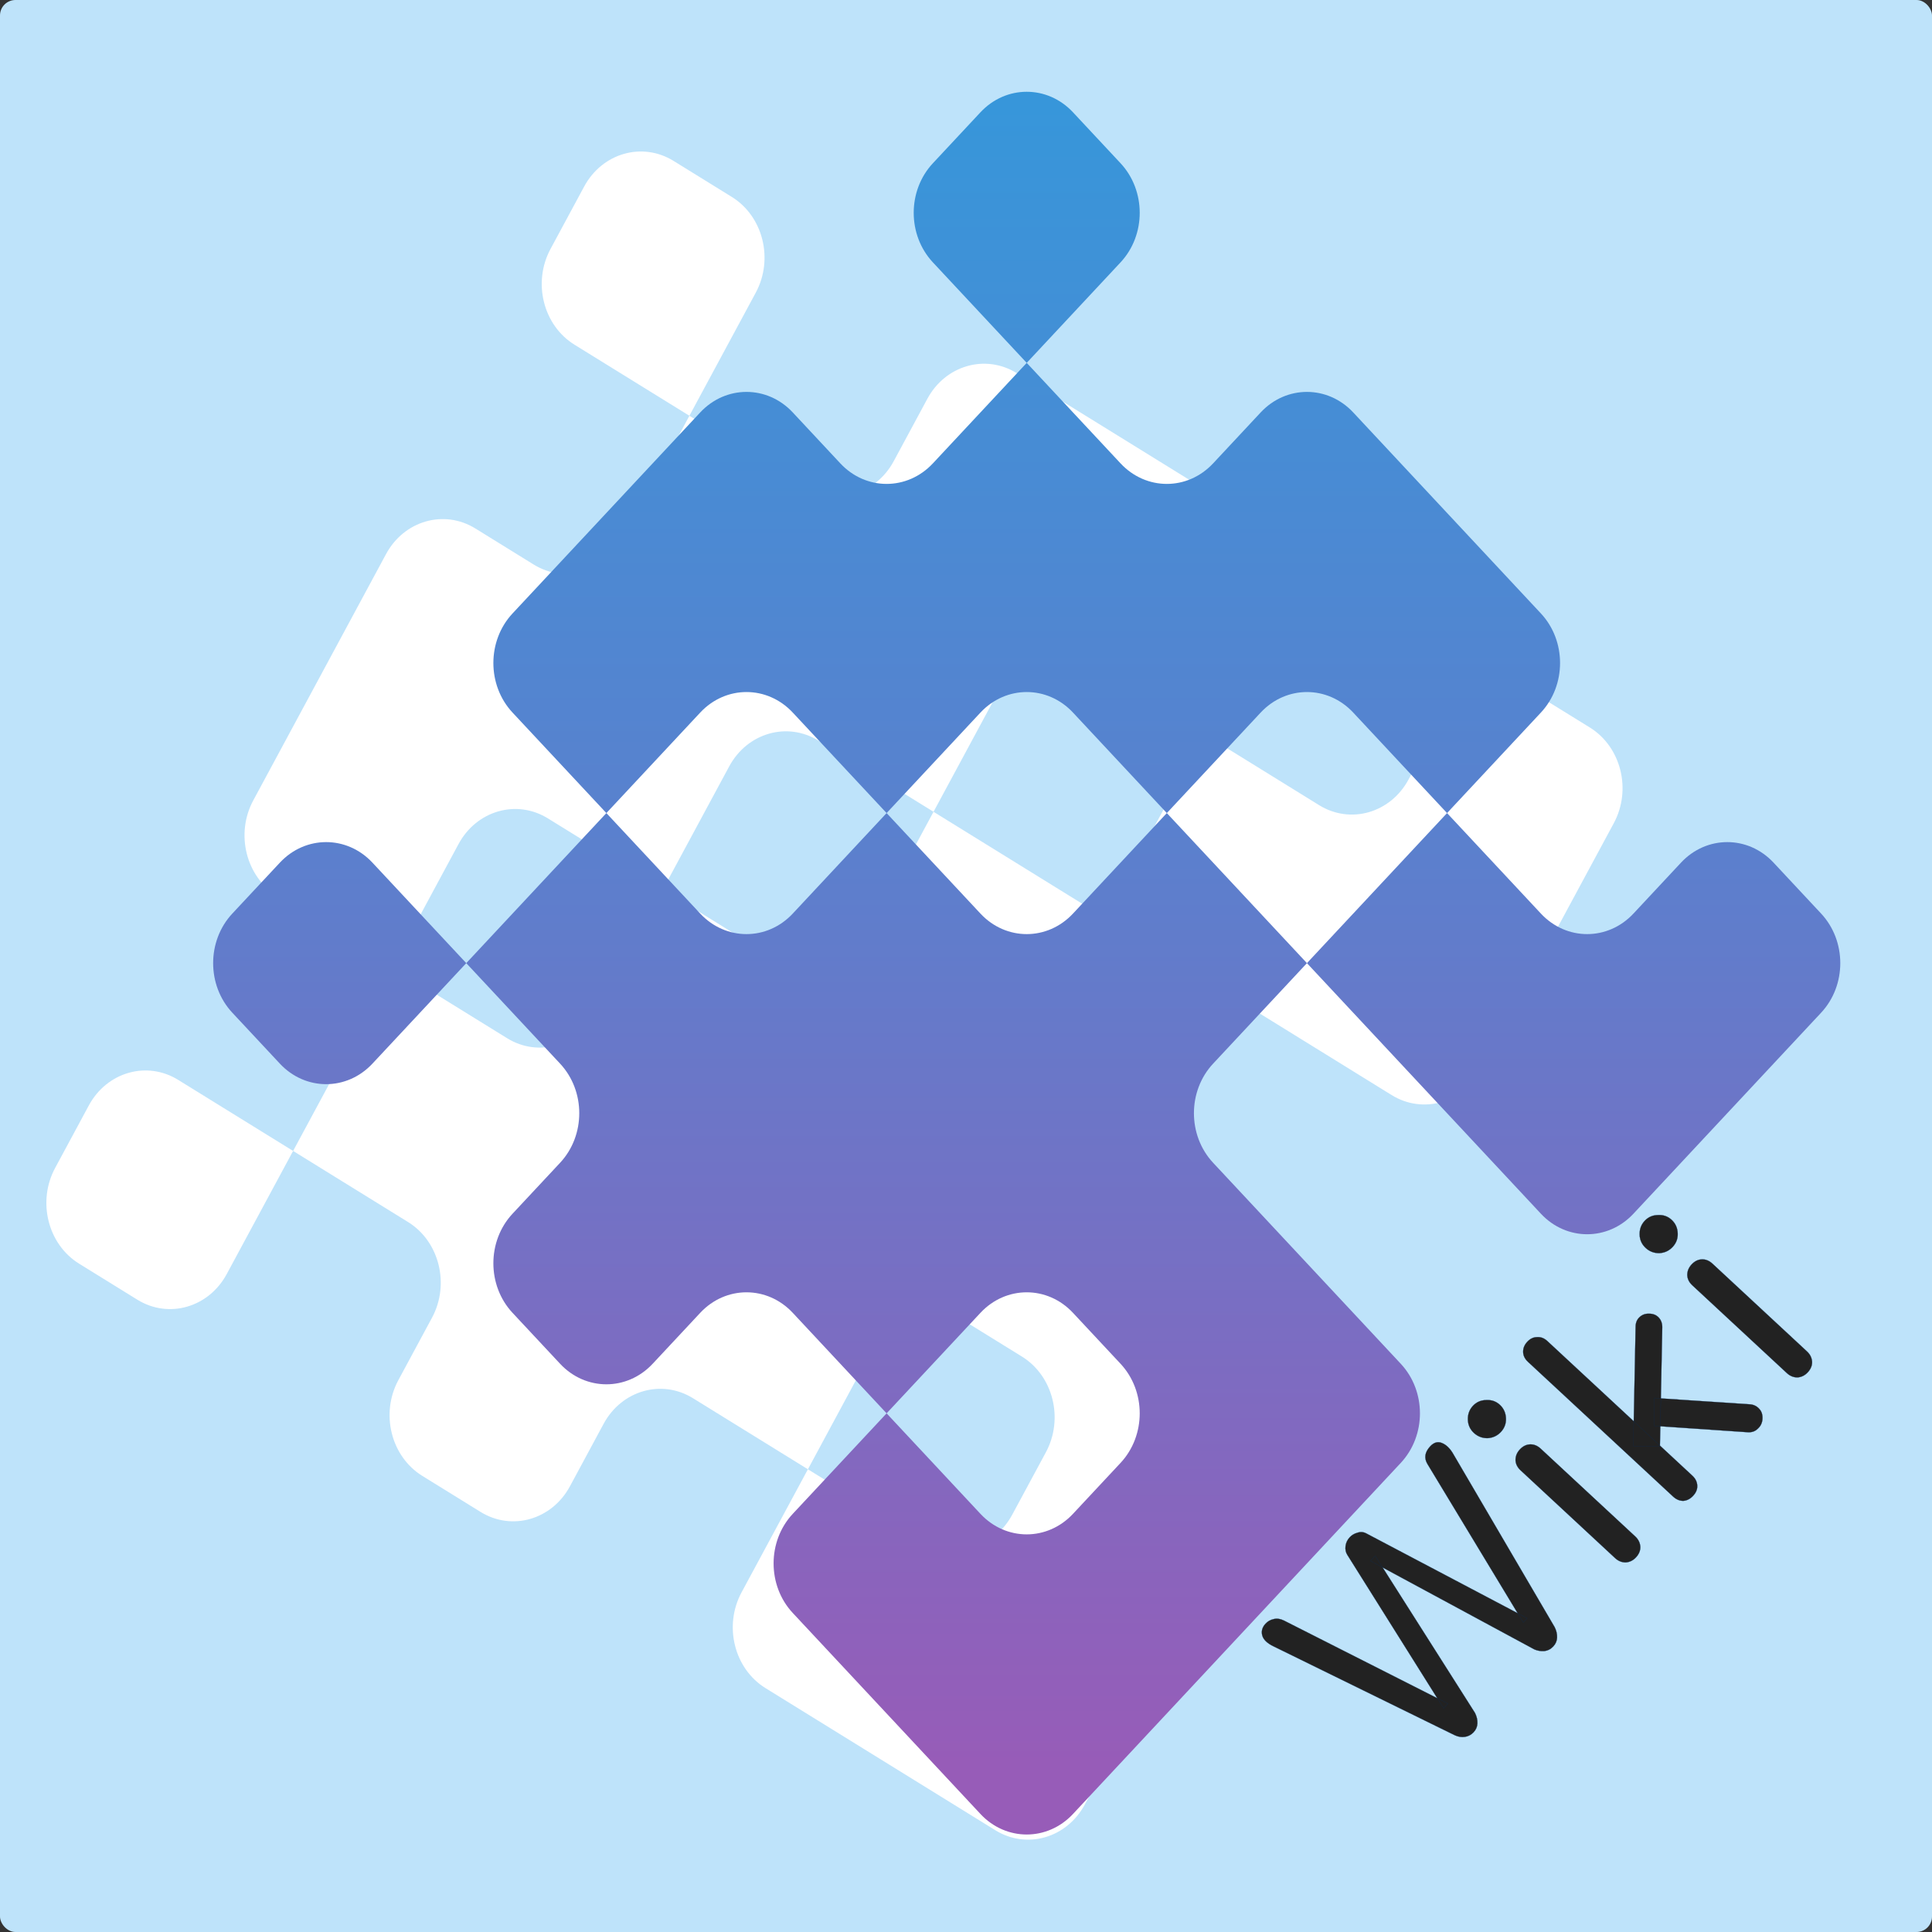 <svg width="2000" height="2000" viewBox="0 0 2000 2000" fill="none" xmlns="http://www.w3.org/2000/svg">
<rect x="0" y="0" width="2000" height="2000" fill="#333333" stroke="none"/>
<rect width="2000" height="2000" rx="16" fill="#BEE3FA"/>
<path fill-rule="evenodd" clip-rule="evenodd" d="M782.356 302.974C801.063 268.269 789.961 223.892 757.558 203.855L697.258 166.567C664.854 146.53 623.421 158.421 604.713 193.126L569.898 257.711C551.19 292.416 562.292 336.793 594.695 356.83L713.667 430.398L644.979 557.822C626.27 592.527 584.837 604.418 552.434 584.381L492.133 547.093C459.73 527.056 418.296 538.947 399.588 573.652L262.212 828.499C243.504 863.205 254.606 907.581 287.009 927.619L405.981 1001.19L303.419 1191.45L184.447 1117.88C152.044 1097.85 110.61 1109.74 91.902 1144.44L57.088 1209.03C38.38 1243.73 49.482 1288.11 81.885 1308.15L142.185 1345.44C174.589 1365.47 216.022 1353.57 234.731 1318.87L303.419 1191.45L422.39 1265.02C454.793 1285.05 465.896 1329.43 447.188 1364.14L412.373 1428.72C393.665 1463.43 404.768 1507.8 437.171 1527.84L497.471 1565.13C529.875 1585.16 571.308 1573.28 590.016 1538.57L624.83 1473.98C643.539 1439.28 684.972 1427.39 717.375 1447.43L836.347 1520.99L767.658 1648.41C748.951 1683.13 760.053 1727.5 792.456 1747.54L1030.4 1894.67C1062.8 1914.71 1104.23 1902.82 1122.94 1868.12L1362.89 1423C1381.59 1388.3 1370.49 1343.92 1338.08 1323.88L1100.14 1176.75C1067.74 1156.71 1056.63 1112.33 1075.35 1077.63L1144.03 950.206L1440.65 1133.62C1473.05 1153.66 1514.48 1141.77 1533.19 1107.07L1670.57 852.216C1689.28 817.511 1678.18 773.134 1645.78 753.096L1585.47 715.808C1553.07 695.772 1511.63 707.662 1492.93 742.368L1458.11 806.952C1439.4 841.657 1397.97 853.548 1365.57 833.512L1246.6 759.943L1315.29 632.519C1333.99 597.814 1322.89 553.437 1290.48 533.4L1052.54 386.263C1020.14 366.227 978.707 378.117 960.001 412.823L925.184 477.407C906.475 512.113 865.042 524.003 832.638 503.967L713.667 430.398L782.356 302.974ZM966.392 840.358L1144.03 950.206L1246.6 759.943L1127.62 686.375C1095.22 666.338 1053.78 678.229 1035.08 712.934L966.392 840.358ZM686.186 920.772L805.157 994.34C837.561 1014.38 878.994 1002.49 897.702 967.782L966.392 840.358L847.419 766.789C815.016 746.753 773.582 758.643 754.874 793.349L686.186 920.772ZM686.186 920.772L567.214 847.204C534.811 827.167 493.377 839.058 474.67 873.763L405.981 1001.19L524.952 1074.75C557.356 1094.79 598.789 1082.9 617.497 1048.2L686.186 920.772ZM836.347 1520.99L955.32 1594.56C987.722 1614.6 1029.16 1602.71 1047.86 1568L1082.68 1503.42C1101.38 1468.72 1090.29 1424.34 1057.88 1404.3L997.579 1367.02C965.177 1346.97 923.743 1358.87 905.035 1393.57L836.347 1520.99Z" fill="white"/>
<path fill-rule="evenodd" clip-rule="evenodd" d="M1159.99 271.601C1186.45 243.265 1186.45 197.322 1159.99 168.986L1110.76 116.252C1084.3 87.916 1041.4 87.916 1014.95 116.252L965.717 168.986C939.255 197.322 939.255 243.265 965.717 271.601L1062.85 375.642L965.717 479.684C939.255 508.021 896.361 508.021 869.904 479.684L820.668 426.95C794.211 398.613 751.316 398.613 724.859 426.95L530.579 635.033C504.122 663.369 504.122 709.312 530.579 737.649L627.719 841.69L482.675 997.038L385.535 892.997C359.077 864.661 316.182 864.661 289.725 892.997L240.49 945.73C214.033 974.067 214.033 1020.01 240.49 1048.35L289.725 1101.08C316.182 1129.41 359.077 1129.41 385.535 1101.08L482.675 997.038L579.815 1101.08C606.271 1129.41 606.271 1175.36 579.815 1203.69L530.579 1256.43C504.122 1284.77 504.122 1330.71 530.579 1359.05L579.815 1411.78C606.271 1440.11 649.167 1440.11 675.624 1411.78L724.859 1359.05C751.316 1330.71 794.211 1330.71 820.668 1359.05L917.804 1463.08L820.668 1567.12C794.211 1595.46 794.211 1641.4 820.668 1669.75L1014.95 1877.82C1041.4 1906.16 1084.3 1906.16 1110.76 1877.82L1450.08 1514.39C1476.54 1486.06 1476.54 1440.11 1450.08 1411.78L1255.81 1203.69C1229.34 1175.36 1229.34 1129.41 1255.81 1101.08L1352.94 997.038L1595.13 1256.43C1621.58 1284.77 1664.48 1284.77 1690.94 1256.43L1885.22 1048.35C1911.67 1020.01 1911.67 974.067 1885.22 945.73L1835.98 892.997C1809.52 864.661 1766.63 864.661 1740.17 892.997L1690.94 945.73C1664.48 974.067 1621.58 974.067 1595.13 945.73L1497.98 841.69L1595.13 737.649C1621.58 709.312 1621.58 663.369 1595.13 635.033L1400.85 426.95C1374.39 398.613 1331.49 398.613 1305.04 426.95L1255.81 479.684C1229.34 508.021 1186.45 508.021 1159.99 479.684L1062.85 375.642L1159.99 271.601ZM1207.89 841.69L1352.94 997.038L1497.98 841.69L1400.85 737.649C1374.39 709.312 1331.49 709.312 1305.04 737.649L1207.89 841.69ZM917.804 841.69L1014.95 945.73C1041.4 974.067 1084.3 974.067 1110.76 945.73L1207.89 841.69L1110.76 737.649C1084.3 709.312 1041.4 709.312 1014.95 737.649L917.804 841.69ZM917.804 841.69L820.668 737.649C794.211 709.312 751.316 709.312 724.859 737.649L627.719 841.69L724.859 945.73C751.316 974.067 794.211 974.067 820.668 945.73L917.804 841.69ZM917.804 1463.08L1014.95 1567.12C1041.4 1595.46 1084.3 1595.46 1110.76 1567.12L1159.99 1514.39C1186.45 1486.06 1186.45 1440.11 1159.99 1411.78L1110.76 1359.05C1084.3 1330.71 1041.4 1330.71 1014.95 1359.05L917.804 1463.08Z" fill="url(#paint0_linear_871_190)"/>
<mask id="path-4-outside-1_871_190" maskUnits="userSpaceOnUse" x="1300.35" y="1245.47" width="586.678" height="606.096" fill="black">
<rect fill="white" x="1300.35" y="1245.47" width="586.678" height="606.096"/>
<path d="M1525.5 1793.18C1523.05 1795.82 1520.07 1797.42 1516.55 1797.97C1513.03 1798.53 1509.48 1797.95 1505.87 1796.25L1317.98 1704.09C1311.78 1701.07 1308.04 1697.46 1306.75 1693.26C1305.46 1688.78 1306.57 1684.63 1310.11 1680.82C1312.43 1678.33 1315.27 1676.74 1318.64 1676.05C1321.86 1675.22 1325.35 1675.73 1329.1 1677.57L1498.93 1763.6L1494.44 1768.44L1394.71 1609.54C1393.06 1606.91 1392.45 1603.89 1392.89 1600.48C1393.33 1597.07 1394.77 1594.04 1397.22 1591.4C1399.4 1589.06 1402.1 1587.47 1405.32 1586.64C1408.54 1585.53 1411.66 1585.84 1414.7 1587.57L1580.98 1675.22L1576.9 1679.62L1477.61 1515.39C1473.99 1509.3 1474.97 1503.25 1480.55 1497.24C1484.36 1493.14 1488.42 1491.99 1492.73 1493.82C1496.9 1495.5 1500.56 1498.9 1503.73 1504.02L1609.34 1684.36C1611.18 1687.97 1612.02 1691.62 1611.87 1695.3C1611.72 1698.7 1610.41 1701.72 1607.96 1704.36C1605.38 1707.15 1602.25 1708.75 1598.59 1709.17C1595.06 1709.44 1591.64 1708.86 1588.34 1707.43L1418.72 1615.86L1423.62 1610.59L1526.88 1773.18C1528.71 1776.79 1529.56 1780.44 1529.41 1784.12C1529.25 1787.53 1527.95 1790.55 1525.5 1793.18ZM1693.59 1612.14C1690.59 1615.36 1687.05 1617.12 1682.95 1617.41C1678.85 1617.42 1675.19 1615.93 1671.96 1612.94L1574.13 1522.11C1570.75 1518.98 1569 1515.44 1568.85 1511.48C1568.84 1507.38 1570.33 1503.71 1573.32 1500.49C1576.45 1497.12 1580 1495.36 1583.95 1495.21C1587.91 1495.06 1591.57 1496.55 1594.95 1499.68L1692.78 1590.51C1696.01 1593.51 1697.77 1597.05 1698.06 1601.14C1698.21 1605.1 1696.71 1608.77 1693.59 1612.14ZM1553.76 1482.32C1550.08 1486.28 1545.49 1488.43 1539.98 1488.78C1534.47 1488.84 1529.73 1487.03 1525.77 1483.36C1521.82 1479.69 1519.74 1475.16 1519.54 1469.79C1519.33 1464.14 1521.06 1459.33 1524.73 1455.38C1528.41 1451.42 1533 1449.41 1538.52 1449.35C1544.03 1449 1548.76 1450.66 1552.72 1454.34C1556.67 1458.01 1558.76 1462.68 1558.97 1468.33C1559.17 1473.7 1557.43 1478.36 1553.76 1482.32ZM1718.35 1497.28L1690.75 1497.03L1693.17 1373.6C1693.16 1369.5 1694.45 1366.2 1697.04 1363.69C1699.78 1361.05 1703.13 1359.79 1707.09 1359.92C1711.2 1359.91 1714.5 1361.21 1717 1363.8C1719.51 1366.4 1720.76 1369.75 1720.77 1373.85L1718.35 1497.28ZM1752.73 1548.43C1749.74 1551.66 1746.33 1553.41 1742.52 1553.69C1738.7 1553.69 1735.18 1552.2 1731.95 1549.2L1581.79 1409.79C1578.57 1406.8 1576.89 1403.47 1576.75 1399.79C1576.6 1395.83 1578.03 1392.24 1581.02 1389.02C1584.01 1385.79 1587.42 1384.18 1591.24 1384.18C1595.05 1383.9 1598.57 1385.25 1601.79 1388.25L1751.96 1527.66C1755.18 1530.65 1756.87 1534.13 1757.01 1538.08C1757.15 1541.76 1755.72 1545.21 1752.73 1548.43ZM1824.5 1468.92C1824.23 1473.04 1822.58 1476.42 1819.57 1479.08C1816.84 1481.73 1813.41 1482.92 1809.3 1482.65L1712.68 1476.05L1712.46 1447.18L1811.2 1453.71C1815.31 1453.98 1818.62 1455.55 1821.14 1458.43C1823.64 1461.03 1824.76 1464.52 1824.5 1468.92ZM1871.39 1420.62C1868.39 1423.84 1864.85 1425.6 1860.76 1425.9C1856.65 1425.91 1852.99 1424.42 1849.76 1421.42L1751.93 1330.59C1748.56 1327.46 1746.8 1323.92 1746.65 1319.96C1746.64 1315.86 1748.13 1312.19 1751.13 1308.97C1754.26 1305.6 1757.8 1303.84 1761.76 1303.69C1765.71 1303.55 1769.38 1305.04 1772.75 1308.17L1870.58 1399C1873.81 1401.99 1875.57 1405.53 1875.86 1409.63C1876.01 1413.58 1874.52 1417.25 1871.39 1420.62ZM1731.56 1290.8C1727.88 1294.76 1723.29 1296.91 1717.79 1297.26C1712.27 1297.32 1707.53 1295.52 1703.58 1291.84C1699.62 1288.17 1697.54 1283.65 1697.34 1278.28C1697.13 1272.62 1698.86 1267.82 1702.54 1263.86C1706.21 1259.9 1710.81 1257.89 1716.32 1257.83C1721.83 1257.48 1726.56 1259.15 1730.52 1262.82C1734.48 1266.5 1736.56 1271.16 1736.77 1276.81C1736.97 1282.18 1735.23 1286.85 1731.56 1290.8Z"/>
</mask>
<path d="M1525.5 1793.18C1523.05 1795.82 1520.07 1797.42 1516.55 1797.97C1513.03 1798.53 1509.48 1797.95 1505.87 1796.25L1317.98 1704.09C1311.78 1701.07 1308.04 1697.46 1306.75 1693.26C1305.46 1688.78 1306.57 1684.63 1310.11 1680.82C1312.43 1678.33 1315.27 1676.74 1318.64 1676.05C1321.86 1675.22 1325.35 1675.73 1329.1 1677.57L1498.93 1763.6L1494.44 1768.44L1394.71 1609.54C1393.06 1606.91 1392.45 1603.89 1392.89 1600.48C1393.33 1597.07 1394.77 1594.04 1397.22 1591.4C1399.4 1589.06 1402.1 1587.47 1405.32 1586.64C1408.54 1585.53 1411.66 1585.84 1414.7 1587.57L1580.98 1675.22L1576.9 1679.62L1477.61 1515.39C1473.99 1509.3 1474.97 1503.25 1480.55 1497.24C1484.36 1493.14 1488.42 1491.99 1492.73 1493.82C1496.9 1495.5 1500.56 1498.9 1503.73 1504.02L1609.34 1684.36C1611.18 1687.97 1612.02 1691.62 1611.87 1695.3C1611.72 1698.7 1610.41 1701.72 1607.96 1704.36C1605.38 1707.15 1602.25 1708.75 1598.59 1709.17C1595.06 1709.44 1591.64 1708.86 1588.34 1707.43L1418.72 1615.86L1423.62 1610.59L1526.88 1773.18C1528.71 1776.79 1529.56 1780.44 1529.41 1784.12C1529.25 1787.53 1527.95 1790.55 1525.5 1793.18ZM1693.59 1612.14C1690.59 1615.36 1687.05 1617.12 1682.95 1617.41C1678.85 1617.42 1675.19 1615.93 1671.96 1612.94L1574.13 1522.11C1570.75 1518.98 1569 1515.44 1568.85 1511.48C1568.84 1507.38 1570.33 1503.71 1573.32 1500.49C1576.45 1497.12 1580 1495.36 1583.95 1495.21C1587.91 1495.06 1591.57 1496.55 1594.95 1499.68L1692.78 1590.51C1696.01 1593.51 1697.77 1597.05 1698.06 1601.14C1698.21 1605.1 1696.71 1608.77 1693.59 1612.14ZM1553.76 1482.32C1550.08 1486.28 1545.49 1488.43 1539.98 1488.78C1534.47 1488.84 1529.73 1487.03 1525.77 1483.36C1521.82 1479.69 1519.74 1475.16 1519.54 1469.79C1519.33 1464.14 1521.06 1459.33 1524.73 1455.38C1528.41 1451.42 1533 1449.41 1538.52 1449.35C1544.03 1449 1548.76 1450.66 1552.72 1454.34C1556.67 1458.01 1558.76 1462.68 1558.97 1468.33C1559.17 1473.7 1557.43 1478.36 1553.76 1482.32ZM1718.35 1497.28L1690.75 1497.03L1693.17 1373.6C1693.16 1369.5 1694.45 1366.2 1697.04 1363.69C1699.78 1361.05 1703.13 1359.79 1707.09 1359.92C1711.2 1359.91 1714.5 1361.21 1717 1363.8C1719.51 1366.4 1720.76 1369.75 1720.77 1373.85L1718.35 1497.28ZM1752.73 1548.43C1749.74 1551.66 1746.33 1553.41 1742.52 1553.69C1738.7 1553.69 1735.18 1552.2 1731.95 1549.2L1581.79 1409.79C1578.57 1406.8 1576.89 1403.47 1576.75 1399.79C1576.6 1395.83 1578.03 1392.24 1581.02 1389.02C1584.01 1385.79 1587.42 1384.18 1591.24 1384.18C1595.05 1383.9 1598.57 1385.25 1601.79 1388.25L1751.96 1527.66C1755.18 1530.65 1756.87 1534.13 1757.01 1538.08C1757.15 1541.76 1755.72 1545.21 1752.73 1548.43ZM1824.5 1468.92C1824.23 1473.04 1822.58 1476.42 1819.57 1479.08C1816.84 1481.73 1813.41 1482.92 1809.3 1482.65L1712.68 1476.05L1712.46 1447.18L1811.2 1453.71C1815.31 1453.98 1818.62 1455.55 1821.14 1458.43C1823.64 1461.03 1824.76 1464.52 1824.5 1468.92ZM1871.39 1420.62C1868.39 1423.84 1864.85 1425.6 1860.76 1425.9C1856.65 1425.91 1852.99 1424.42 1849.76 1421.42L1751.93 1330.59C1748.56 1327.46 1746.8 1323.92 1746.65 1319.96C1746.64 1315.86 1748.13 1312.19 1751.13 1308.97C1754.26 1305.6 1757.8 1303.84 1761.76 1303.69C1765.71 1303.55 1769.38 1305.04 1772.75 1308.17L1870.58 1399C1873.81 1401.99 1875.57 1405.53 1875.86 1409.63C1876.01 1413.58 1874.52 1417.25 1871.39 1420.62ZM1731.56 1290.8C1727.88 1294.76 1723.29 1296.91 1717.79 1297.26C1712.27 1297.32 1707.53 1295.52 1703.58 1291.84C1699.62 1288.17 1697.54 1283.65 1697.34 1278.28C1697.13 1272.62 1698.86 1267.82 1702.54 1263.86C1706.21 1259.9 1710.81 1257.89 1716.32 1257.83C1721.83 1257.48 1726.56 1259.15 1730.52 1262.82C1734.48 1266.5 1736.56 1271.16 1736.77 1276.81C1736.97 1282.18 1735.23 1286.85 1731.56 1290.8Z" fill="#222222"/>
<path d="M1505.87 1796.25L1505.83 1796.34L1505.83 1796.34L1505.87 1796.25ZM1317.98 1704.09L1318.03 1704L1318.03 1704L1317.98 1704.09ZM1306.75 1693.26L1306.66 1693.29L1306.66 1693.29L1306.75 1693.26ZM1318.64 1676.05L1318.66 1676.14L1318.66 1676.14L1318.64 1676.05ZM1329.1 1677.57L1329.14 1677.48L1329.14 1677.48L1329.1 1677.57ZM1498.93 1763.6L1499 1763.67L1499.09 1763.57L1498.98 1763.51L1498.93 1763.6ZM1494.44 1768.44L1494.36 1768.49L1494.42 1768.6L1494.51 1768.51L1494.44 1768.44ZM1394.71 1609.54L1394.8 1609.49L1394.8 1609.48L1394.71 1609.54ZM1405.32 1586.64L1405.35 1586.74L1405.36 1586.74L1405.32 1586.64ZM1414.7 1587.57L1414.65 1587.66L1414.65 1587.66L1414.7 1587.57ZM1580.98 1675.22L1581.06 1675.29L1581.15 1675.19L1581.03 1675.13L1580.98 1675.22ZM1576.9 1679.62L1576.82 1679.67L1576.88 1679.78L1576.98 1679.69L1576.9 1679.62ZM1477.61 1515.39L1477.53 1515.44L1477.53 1515.44L1477.61 1515.39ZM1492.73 1493.82L1492.69 1493.91L1492.7 1493.91L1492.73 1493.82ZM1503.73 1504.02L1503.81 1503.97L1503.81 1503.97L1503.73 1504.02ZM1609.34 1684.36L1609.43 1684.31L1609.43 1684.31L1609.34 1684.36ZM1611.87 1695.3L1611.97 1695.31L1611.97 1695.31L1611.87 1695.3ZM1598.59 1709.17L1598.6 1709.27L1598.6 1709.27L1598.59 1709.17ZM1588.34 1707.43L1588.29 1707.51L1588.3 1707.52L1588.34 1707.43ZM1418.72 1615.86L1418.65 1615.8L1418.56 1615.89L1418.67 1615.95L1418.72 1615.86ZM1423.62 1610.59L1423.71 1610.53L1423.64 1610.42L1423.55 1610.52L1423.62 1610.59ZM1526.88 1773.18L1526.97 1773.13L1526.97 1773.13L1526.88 1773.18ZM1529.41 1784.12L1529.51 1784.13L1529.51 1784.13L1529.41 1784.12ZM1525.43 1793.12C1522.99 1795.74 1520.03 1797.32 1516.54 1797.88L1516.57 1798.07C1520.11 1797.51 1523.11 1795.91 1525.58 1793.25L1525.43 1793.12ZM1516.54 1797.88C1513.04 1798.43 1509.5 1797.86 1505.92 1796.16L1505.83 1796.34C1509.45 1798.05 1513.03 1798.63 1516.57 1798.07L1516.54 1797.88ZM1505.92 1796.16L1318.03 1704L1317.94 1704.18L1505.83 1796.34L1505.92 1796.16ZM1318.03 1704C1311.84 1700.98 1308.13 1697.39 1306.85 1693.23L1306.66 1693.29C1307.96 1697.52 1311.73 1701.15 1317.94 1704.18L1318.03 1704ZM1306.85 1693.23C1305.56 1688.79 1306.67 1684.68 1310.19 1680.89L1310.04 1680.75C1306.48 1684.59 1305.35 1688.77 1306.66 1693.29L1306.85 1693.23ZM1310.19 1680.89C1312.48 1678.41 1315.31 1676.83 1318.66 1676.14L1318.62 1675.95C1315.23 1676.64 1312.37 1678.25 1310.04 1680.75L1310.19 1680.89ZM1318.66 1676.14C1321.86 1675.32 1325.32 1675.82 1329.05 1677.66L1329.14 1677.48C1325.38 1675.63 1321.87 1675.12 1318.61 1675.95L1318.66 1676.14ZM1329.05 1677.66L1498.89 1763.69L1498.98 1763.51L1329.14 1677.48L1329.05 1677.66ZM1498.86 1763.54L1494.37 1768.37L1494.51 1768.51L1499 1763.67L1498.86 1763.54ZM1494.52 1768.39L1394.8 1609.49L1394.63 1609.59L1494.36 1768.49L1494.52 1768.39ZM1394.8 1609.48C1393.16 1606.88 1392.55 1603.88 1392.99 1600.49L1392.79 1600.47C1392.35 1603.9 1392.96 1606.94 1394.63 1609.59L1394.8 1609.48ZM1392.99 1600.49C1393.43 1597.1 1394.86 1594.09 1397.3 1591.47L1397.15 1591.33C1394.69 1593.99 1393.23 1597.03 1392.79 1600.47L1392.99 1600.49ZM1397.3 1591.47C1399.46 1589.14 1402.14 1587.56 1405.35 1586.74L1405.3 1586.55C1402.06 1587.38 1399.34 1588.97 1397.15 1591.33L1397.3 1591.47ZM1405.36 1586.74C1408.54 1585.64 1411.64 1585.94 1414.65 1587.66L1414.75 1587.48C1411.69 1585.74 1408.53 1585.43 1405.29 1586.55L1405.36 1586.74ZM1414.65 1587.66L1580.94 1675.31L1581.03 1675.13L1414.75 1587.48L1414.65 1587.66ZM1580.91 1675.15L1576.83 1679.55L1576.98 1679.69L1581.06 1675.29L1580.91 1675.15ZM1576.99 1679.57L1477.7 1515.34L1477.53 1515.44L1576.82 1679.67L1576.99 1679.57ZM1477.7 1515.34C1475.9 1512.31 1475.24 1509.3 1475.73 1506.3C1476.21 1503.3 1477.84 1500.3 1480.62 1497.31L1480.47 1497.17C1477.68 1500.19 1476.02 1503.22 1475.53 1506.27C1475.04 1509.32 1475.71 1512.38 1477.53 1515.44L1477.7 1515.34ZM1480.62 1497.31C1482.52 1495.26 1484.47 1493.97 1486.48 1493.4C1488.49 1492.84 1490.56 1493 1492.69 1493.91L1492.77 1493.72C1490.6 1492.8 1488.48 1492.63 1486.42 1493.21C1484.37 1493.79 1482.39 1495.11 1480.47 1497.17L1480.62 1497.31ZM1492.7 1493.91C1496.84 1495.58 1500.49 1498.97 1503.64 1504.07L1503.81 1503.97C1500.64 1498.84 1496.96 1495.42 1492.77 1493.72L1492.7 1493.91ZM1503.64 1504.07L1609.26 1684.41L1609.43 1684.31L1503.81 1503.97L1503.64 1504.07ZM1609.25 1684.4C1611.08 1688 1611.92 1691.63 1611.77 1695.3L1611.97 1695.31C1612.12 1691.6 1611.27 1687.94 1609.43 1684.31L1609.25 1684.4ZM1611.77 1695.3C1611.62 1698.67 1610.33 1701.67 1607.89 1704.29L1608.04 1704.43C1610.5 1701.78 1611.82 1698.73 1611.97 1695.31L1611.77 1695.3ZM1607.89 1704.29C1605.32 1707.06 1602.22 1708.65 1598.58 1709.07L1598.6 1709.27C1602.29 1708.85 1605.44 1707.23 1608.04 1704.43L1607.89 1704.29ZM1598.58 1709.07C1595.07 1709.34 1591.67 1708.76 1588.38 1707.33L1588.3 1707.52C1591.62 1708.96 1595.05 1709.54 1598.6 1709.27L1598.58 1709.07ZM1588.38 1707.34L1418.77 1615.78L1418.67 1615.95L1588.29 1707.51L1588.38 1707.34ZM1418.8 1615.93L1423.69 1610.66L1423.55 1610.52L1418.65 1615.8L1418.8 1615.93ZM1423.54 1610.64L1526.8 1773.23L1526.97 1773.13L1423.71 1610.53L1423.54 1610.64ZM1526.79 1773.22C1528.62 1776.82 1529.46 1780.45 1529.31 1784.12L1529.51 1784.13C1529.66 1780.42 1528.81 1776.76 1526.97 1773.13L1526.79 1773.22ZM1529.31 1784.12C1529.16 1787.5 1527.86 1790.49 1525.43 1793.12L1525.58 1793.25C1528.04 1790.6 1529.35 1787.56 1529.51 1784.13L1529.31 1784.12ZM1682.95 1617.41L1682.96 1617.51L1682.96 1617.51L1682.95 1617.41ZM1568.85 1511.48L1568.75 1511.48L1568.75 1511.48L1568.85 1511.48ZM1698.06 1601.14L1698.16 1601.14L1698.16 1601.14L1698.06 1601.14ZM1539.98 1488.78L1539.99 1488.88L1539.99 1488.88L1539.98 1488.78ZM1519.54 1469.79L1519.44 1469.8L1519.54 1469.79ZM1538.52 1449.35L1538.52 1449.45L1538.53 1449.45L1538.52 1449.35ZM1558.97 1468.33L1559.07 1468.32L1558.97 1468.33ZM1693.51 1612.07C1690.53 1615.28 1687.01 1617.02 1682.95 1617.31L1682.96 1617.51C1687.08 1617.22 1690.65 1615.45 1693.66 1612.2L1693.51 1612.07ZM1682.95 1617.31C1678.88 1617.32 1675.24 1615.84 1672.03 1612.87L1671.89 1613.01C1675.14 1616.02 1678.82 1617.52 1682.96 1617.51L1682.95 1617.31ZM1672.03 1612.87L1574.19 1522.04L1574.06 1522.18L1671.89 1613.01L1672.03 1612.87ZM1574.19 1522.04C1570.84 1518.92 1569.09 1515.4 1568.95 1511.47L1568.75 1511.48C1568.9 1515.47 1570.67 1519.04 1574.06 1522.18L1574.19 1522.04ZM1568.95 1511.48C1568.94 1507.4 1570.42 1503.76 1573.4 1500.55L1573.25 1500.42C1570.24 1503.66 1568.74 1507.35 1568.75 1511.48L1568.95 1511.48ZM1573.4 1500.55C1576.51 1497.2 1580.03 1495.45 1583.96 1495.31L1583.95 1495.11C1579.96 1495.26 1576.39 1497.03 1573.25 1500.42L1573.4 1500.55ZM1583.96 1495.31C1587.88 1495.16 1591.52 1496.64 1594.88 1499.76L1595.01 1499.61C1591.63 1496.47 1587.94 1494.96 1583.95 1495.11L1583.96 1495.31ZM1594.88 1499.76L1692.71 1590.59L1692.85 1590.44L1595.01 1499.61L1594.88 1499.76ZM1692.71 1590.59C1695.92 1593.57 1697.67 1597.09 1697.96 1601.15L1698.16 1601.14C1697.86 1597.02 1696.09 1593.45 1692.85 1590.44L1692.71 1590.59ZM1697.96 1601.15C1698.11 1605.07 1696.63 1608.71 1693.51 1612.07L1693.66 1612.2C1696.8 1608.82 1698.31 1605.13 1698.16 1601.14L1697.96 1601.15ZM1553.68 1482.25C1550.03 1486.19 1545.46 1488.33 1539.98 1488.68L1539.99 1488.88C1545.52 1488.53 1550.14 1486.36 1553.83 1482.39L1553.68 1482.25ZM1539.98 1488.68C1534.49 1488.74 1529.78 1486.94 1525.84 1483.29L1525.71 1483.43C1529.68 1487.12 1534.44 1488.94 1539.99 1488.88L1539.98 1488.68ZM1525.84 1483.29C1521.9 1479.63 1519.84 1475.13 1519.64 1469.79L1519.44 1469.8C1519.64 1475.19 1521.73 1479.74 1525.71 1483.43L1525.84 1483.29ZM1519.64 1469.79C1519.43 1464.16 1521.15 1459.38 1524.81 1455.45L1524.66 1455.31C1520.97 1459.29 1519.23 1464.12 1519.44 1469.8L1519.64 1469.79ZM1524.81 1455.45C1528.46 1451.51 1533.03 1449.51 1538.52 1449.45L1538.52 1449.25C1532.98 1449.31 1528.35 1451.33 1524.66 1455.31L1524.81 1455.45ZM1538.53 1449.45C1544.01 1449.1 1548.71 1450.76 1552.65 1454.41L1552.78 1454.26C1548.81 1450.57 1544.05 1448.9 1538.51 1449.25L1538.53 1449.45ZM1552.65 1454.41C1556.59 1458.07 1558.66 1462.7 1558.87 1468.33L1559.07 1468.32C1558.86 1462.65 1556.76 1457.96 1552.78 1454.26L1552.65 1454.41ZM1558.87 1468.33C1559.07 1473.68 1557.34 1478.31 1553.68 1482.25L1553.83 1482.39C1557.52 1478.41 1559.27 1473.72 1559.07 1468.32L1558.87 1468.33ZM1718.35 1497.28L1718.35 1497.38L1718.45 1497.38L1718.45 1497.28L1718.35 1497.28ZM1690.75 1497.03L1690.65 1497.02L1690.64 1497.13L1690.74 1497.13L1690.75 1497.03ZM1693.17 1373.6L1693.27 1373.6L1693.27 1373.6L1693.17 1373.6ZM1697.04 1363.69L1697.11 1363.77L1697.11 1363.77L1697.04 1363.69ZM1707.09 1359.92L1707.09 1360.02L1707.09 1360.02L1707.09 1359.92ZM1717 1363.8L1716.93 1363.87L1717 1363.8ZM1720.77 1373.85L1720.87 1373.85L1720.87 1373.85L1720.77 1373.85ZM1742.52 1553.69L1742.52 1553.79L1742.53 1553.79L1742.52 1553.69ZM1576.75 1399.79L1576.65 1399.79L1576.75 1399.79ZM1591.24 1384.18L1591.24 1384.28L1591.25 1384.28L1591.24 1384.18ZM1757.01 1538.08L1756.91 1538.09L1757.01 1538.08ZM1824.5 1468.92L1824.6 1468.93L1824.6 1468.93L1824.5 1468.92ZM1819.57 1479.08L1819.5 1479.01L1819.5 1479.01L1819.57 1479.08ZM1809.3 1482.65L1809.29 1482.75L1809.29 1482.75L1809.3 1482.65ZM1712.68 1476.05L1712.58 1476.05L1712.58 1476.14L1712.67 1476.15L1712.68 1476.05ZM1712.46 1447.18L1712.46 1447.08L1712.36 1447.08L1712.36 1447.18L1712.46 1447.18ZM1811.2 1453.71L1811.19 1453.81L1811.2 1453.71ZM1821.14 1458.43L1821.06 1458.5L1821.06 1458.5L1821.14 1458.43ZM1718.35 1497.18L1690.75 1496.93L1690.74 1497.13L1718.35 1497.38L1718.35 1497.18ZM1690.85 1497.03L1693.27 1373.6L1693.07 1373.6L1690.65 1497.02L1690.85 1497.03ZM1693.27 1373.6C1693.26 1369.52 1694.54 1366.25 1697.11 1363.77L1696.98 1363.62C1694.36 1366.15 1693.06 1369.48 1693.07 1373.6L1693.27 1373.6ZM1697.11 1363.77C1699.83 1361.14 1703.15 1359.89 1707.09 1360.02L1707.1 1359.82C1703.1 1359.69 1699.73 1360.95 1696.98 1363.62L1697.11 1363.77ZM1707.09 1360.02C1711.17 1360.01 1714.45 1361.3 1716.93 1363.87L1717.07 1363.73C1714.55 1361.11 1711.22 1359.81 1707.09 1359.82L1707.09 1360.02ZM1716.93 1363.87C1719.41 1366.45 1720.66 1369.77 1720.67 1373.85L1720.87 1373.85C1720.86 1369.73 1719.6 1366.35 1717.07 1363.73L1716.93 1363.87ZM1720.67 1373.85L1718.25 1497.27L1718.45 1497.28L1720.87 1373.85L1720.67 1373.85ZM1752.66 1548.36C1749.68 1551.57 1746.3 1553.31 1742.52 1553.59L1742.53 1553.79C1746.37 1553.51 1749.79 1551.74 1752.8 1548.5L1752.66 1548.36ZM1742.52 1553.59C1738.73 1553.59 1735.23 1552.11 1732.02 1549.13L1731.89 1549.28C1735.13 1552.28 1738.67 1553.79 1742.52 1553.79L1742.52 1553.59ZM1732.02 1549.13L1581.86 1409.72L1581.72 1409.87L1731.89 1549.28L1732.02 1549.13ZM1581.86 1409.72C1578.65 1406.74 1576.98 1403.43 1576.85 1399.79L1576.65 1399.79C1576.79 1403.5 1578.48 1406.86 1581.72 1409.87L1581.86 1409.72ZM1576.85 1399.79C1576.7 1395.86 1578.12 1392.29 1581.09 1389.09L1580.95 1388.95C1577.94 1392.19 1576.5 1395.81 1576.65 1399.79L1576.85 1399.79ZM1581.09 1389.09C1584.07 1385.88 1587.45 1384.28 1591.24 1384.28L1591.24 1384.08C1587.39 1384.08 1583.96 1385.71 1580.95 1388.95L1581.09 1389.09ZM1591.25 1384.28C1595.03 1384 1598.52 1385.34 1601.73 1388.32L1601.86 1388.17C1598.62 1385.16 1595.08 1383.8 1591.23 1384.08L1591.25 1384.28ZM1601.73 1388.32L1751.89 1527.73L1752.03 1527.58L1601.86 1388.17L1601.73 1388.32ZM1751.89 1527.73C1755.1 1530.71 1756.77 1534.16 1756.91 1538.09L1757.11 1538.08C1756.97 1534.09 1755.27 1530.59 1752.03 1527.58L1751.89 1527.73ZM1756.91 1538.09C1757.05 1541.73 1755.63 1545.15 1752.66 1548.36L1752.8 1548.5C1755.81 1545.26 1757.25 1541.78 1757.11 1538.08L1756.91 1538.09ZM1824.4 1468.91C1824.13 1473 1822.5 1476.37 1819.5 1479.01L1819.63 1479.16C1822.67 1476.48 1824.32 1473.07 1824.6 1468.93L1824.4 1468.91ZM1819.5 1479.01C1816.79 1481.64 1813.39 1482.82 1809.31 1482.55L1809.29 1482.75C1813.43 1483.02 1816.88 1481.82 1819.64 1479.15L1819.5 1479.01ZM1809.31 1482.55L1712.69 1475.95L1712.67 1476.15L1809.29 1482.75L1809.31 1482.55ZM1712.78 1476.04L1712.56 1447.18L1712.36 1447.18L1712.58 1476.05L1712.78 1476.04ZM1712.45 1447.28L1811.19 1453.81L1811.2 1453.61L1712.46 1447.08L1712.45 1447.28ZM1811.19 1453.81C1815.28 1454.08 1818.57 1455.64 1821.06 1458.5L1821.21 1458.37C1818.68 1455.47 1815.34 1453.88 1811.2 1453.61L1811.19 1453.81ZM1821.06 1458.5C1823.54 1461.07 1824.66 1464.54 1824.4 1468.92L1824.6 1468.93C1824.86 1464.51 1823.73 1460.98 1821.21 1458.36L1821.06 1458.5ZM1860.76 1425.9L1860.76 1426L1860.76 1426L1860.76 1425.9ZM1746.65 1319.96L1746.55 1319.96L1746.55 1319.97L1746.65 1319.96ZM1875.86 1409.63L1875.96 1409.62L1875.96 1409.62L1875.86 1409.63ZM1717.79 1297.26L1717.79 1297.36L1717.79 1297.36L1717.79 1297.26ZM1697.34 1278.28L1697.24 1278.28L1697.34 1278.28ZM1716.32 1257.83L1716.32 1257.93L1716.33 1257.93L1716.32 1257.83ZM1736.77 1276.81L1736.87 1276.81L1736.77 1276.81ZM1871.31 1420.55C1868.34 1423.76 1864.82 1425.51 1860.75 1425.8L1860.76 1426C1864.88 1425.7 1868.45 1423.93 1871.46 1420.69L1871.31 1420.55ZM1860.76 1425.8C1856.68 1425.81 1853.04 1424.33 1849.83 1421.35L1849.7 1421.5C1852.94 1424.51 1856.63 1426.01 1860.76 1426L1860.76 1425.8ZM1849.83 1421.35L1752 1330.52L1751.86 1330.67L1849.7 1421.5L1849.83 1421.35ZM1752 1330.52C1748.64 1327.4 1746.9 1323.88 1746.75 1319.96L1746.55 1319.97C1746.7 1323.95 1748.47 1327.52 1751.86 1330.67L1752 1330.52ZM1746.75 1319.96C1746.74 1315.89 1748.22 1312.25 1751.2 1309.04L1751.05 1308.9C1748.04 1312.14 1746.54 1315.83 1746.55 1319.96L1746.75 1319.96ZM1751.2 1309.04C1754.31 1305.68 1757.83 1303.94 1761.76 1303.79L1761.75 1303.59C1757.76 1303.74 1754.2 1305.51 1751.05 1308.9L1751.2 1309.04ZM1761.76 1303.79C1765.69 1303.65 1769.32 1305.13 1772.68 1308.24L1772.82 1308.09C1769.43 1304.95 1765.74 1303.44 1761.75 1303.59L1761.76 1303.79ZM1772.68 1308.24L1870.52 1399.07L1870.65 1398.92L1772.82 1308.09L1772.68 1308.24ZM1870.52 1399.07C1873.72 1402.05 1875.47 1405.57 1875.76 1409.63L1875.96 1409.62C1875.67 1405.5 1873.89 1401.93 1870.65 1398.92L1870.52 1399.07ZM1875.76 1409.63C1875.91 1413.56 1874.43 1417.2 1871.31 1420.55L1871.46 1420.69C1874.61 1417.3 1876.11 1413.61 1875.96 1409.62L1875.76 1409.63ZM1731.48 1290.74C1727.83 1294.67 1723.26 1296.81 1717.78 1297.16L1717.79 1297.36C1723.32 1297.01 1727.94 1294.85 1731.63 1290.87L1731.48 1290.74ZM1717.79 1297.16C1712.29 1297.22 1707.58 1295.43 1703.64 1291.77L1703.51 1291.92C1707.48 1295.61 1712.25 1297.42 1717.79 1297.36L1717.79 1297.16ZM1703.64 1291.77C1699.71 1288.11 1697.64 1283.62 1697.44 1278.27L1697.24 1278.28C1697.44 1283.68 1699.53 1288.22 1703.51 1291.92L1703.64 1291.77ZM1697.44 1278.27C1697.23 1272.64 1698.95 1267.87 1702.61 1263.93L1702.46 1263.79C1698.77 1267.77 1697.03 1272.6 1697.24 1278.28L1697.44 1278.27ZM1702.61 1263.93C1706.26 1259.99 1710.83 1257.99 1716.32 1257.93L1716.32 1257.73C1710.78 1257.79 1706.16 1259.81 1702.46 1263.79L1702.61 1263.93ZM1716.33 1257.93C1721.81 1257.58 1726.51 1259.24 1730.45 1262.89L1730.59 1262.75C1726.61 1259.05 1721.85 1257.38 1716.32 1257.73L1716.33 1257.93ZM1730.45 1262.89C1734.39 1266.55 1736.46 1271.19 1736.67 1276.82L1736.87 1276.81C1736.66 1271.13 1734.56 1266.44 1730.59 1262.75L1730.45 1262.89ZM1736.67 1276.82C1736.87 1282.16 1735.14 1286.8 1731.48 1290.74L1731.63 1290.87C1735.32 1286.89 1737.07 1282.2 1736.87 1276.81L1736.67 1276.82Z" fill="#072B57" mask="url(#path-4-outside-1_871_190)"/>
<defs>
<linearGradient id="paint0_linear_871_190" x1="1057.95" y1="1826.35" x2="1057.95" y2="43.472" gradientUnits="userSpaceOnUse">
<stop stop-color="#975CB8"/>
<stop offset="0.551" stop-color="#5981CE"/>
<stop offset="1" stop-color="#3498DB"/>
</linearGradient>
</defs>
</svg>
